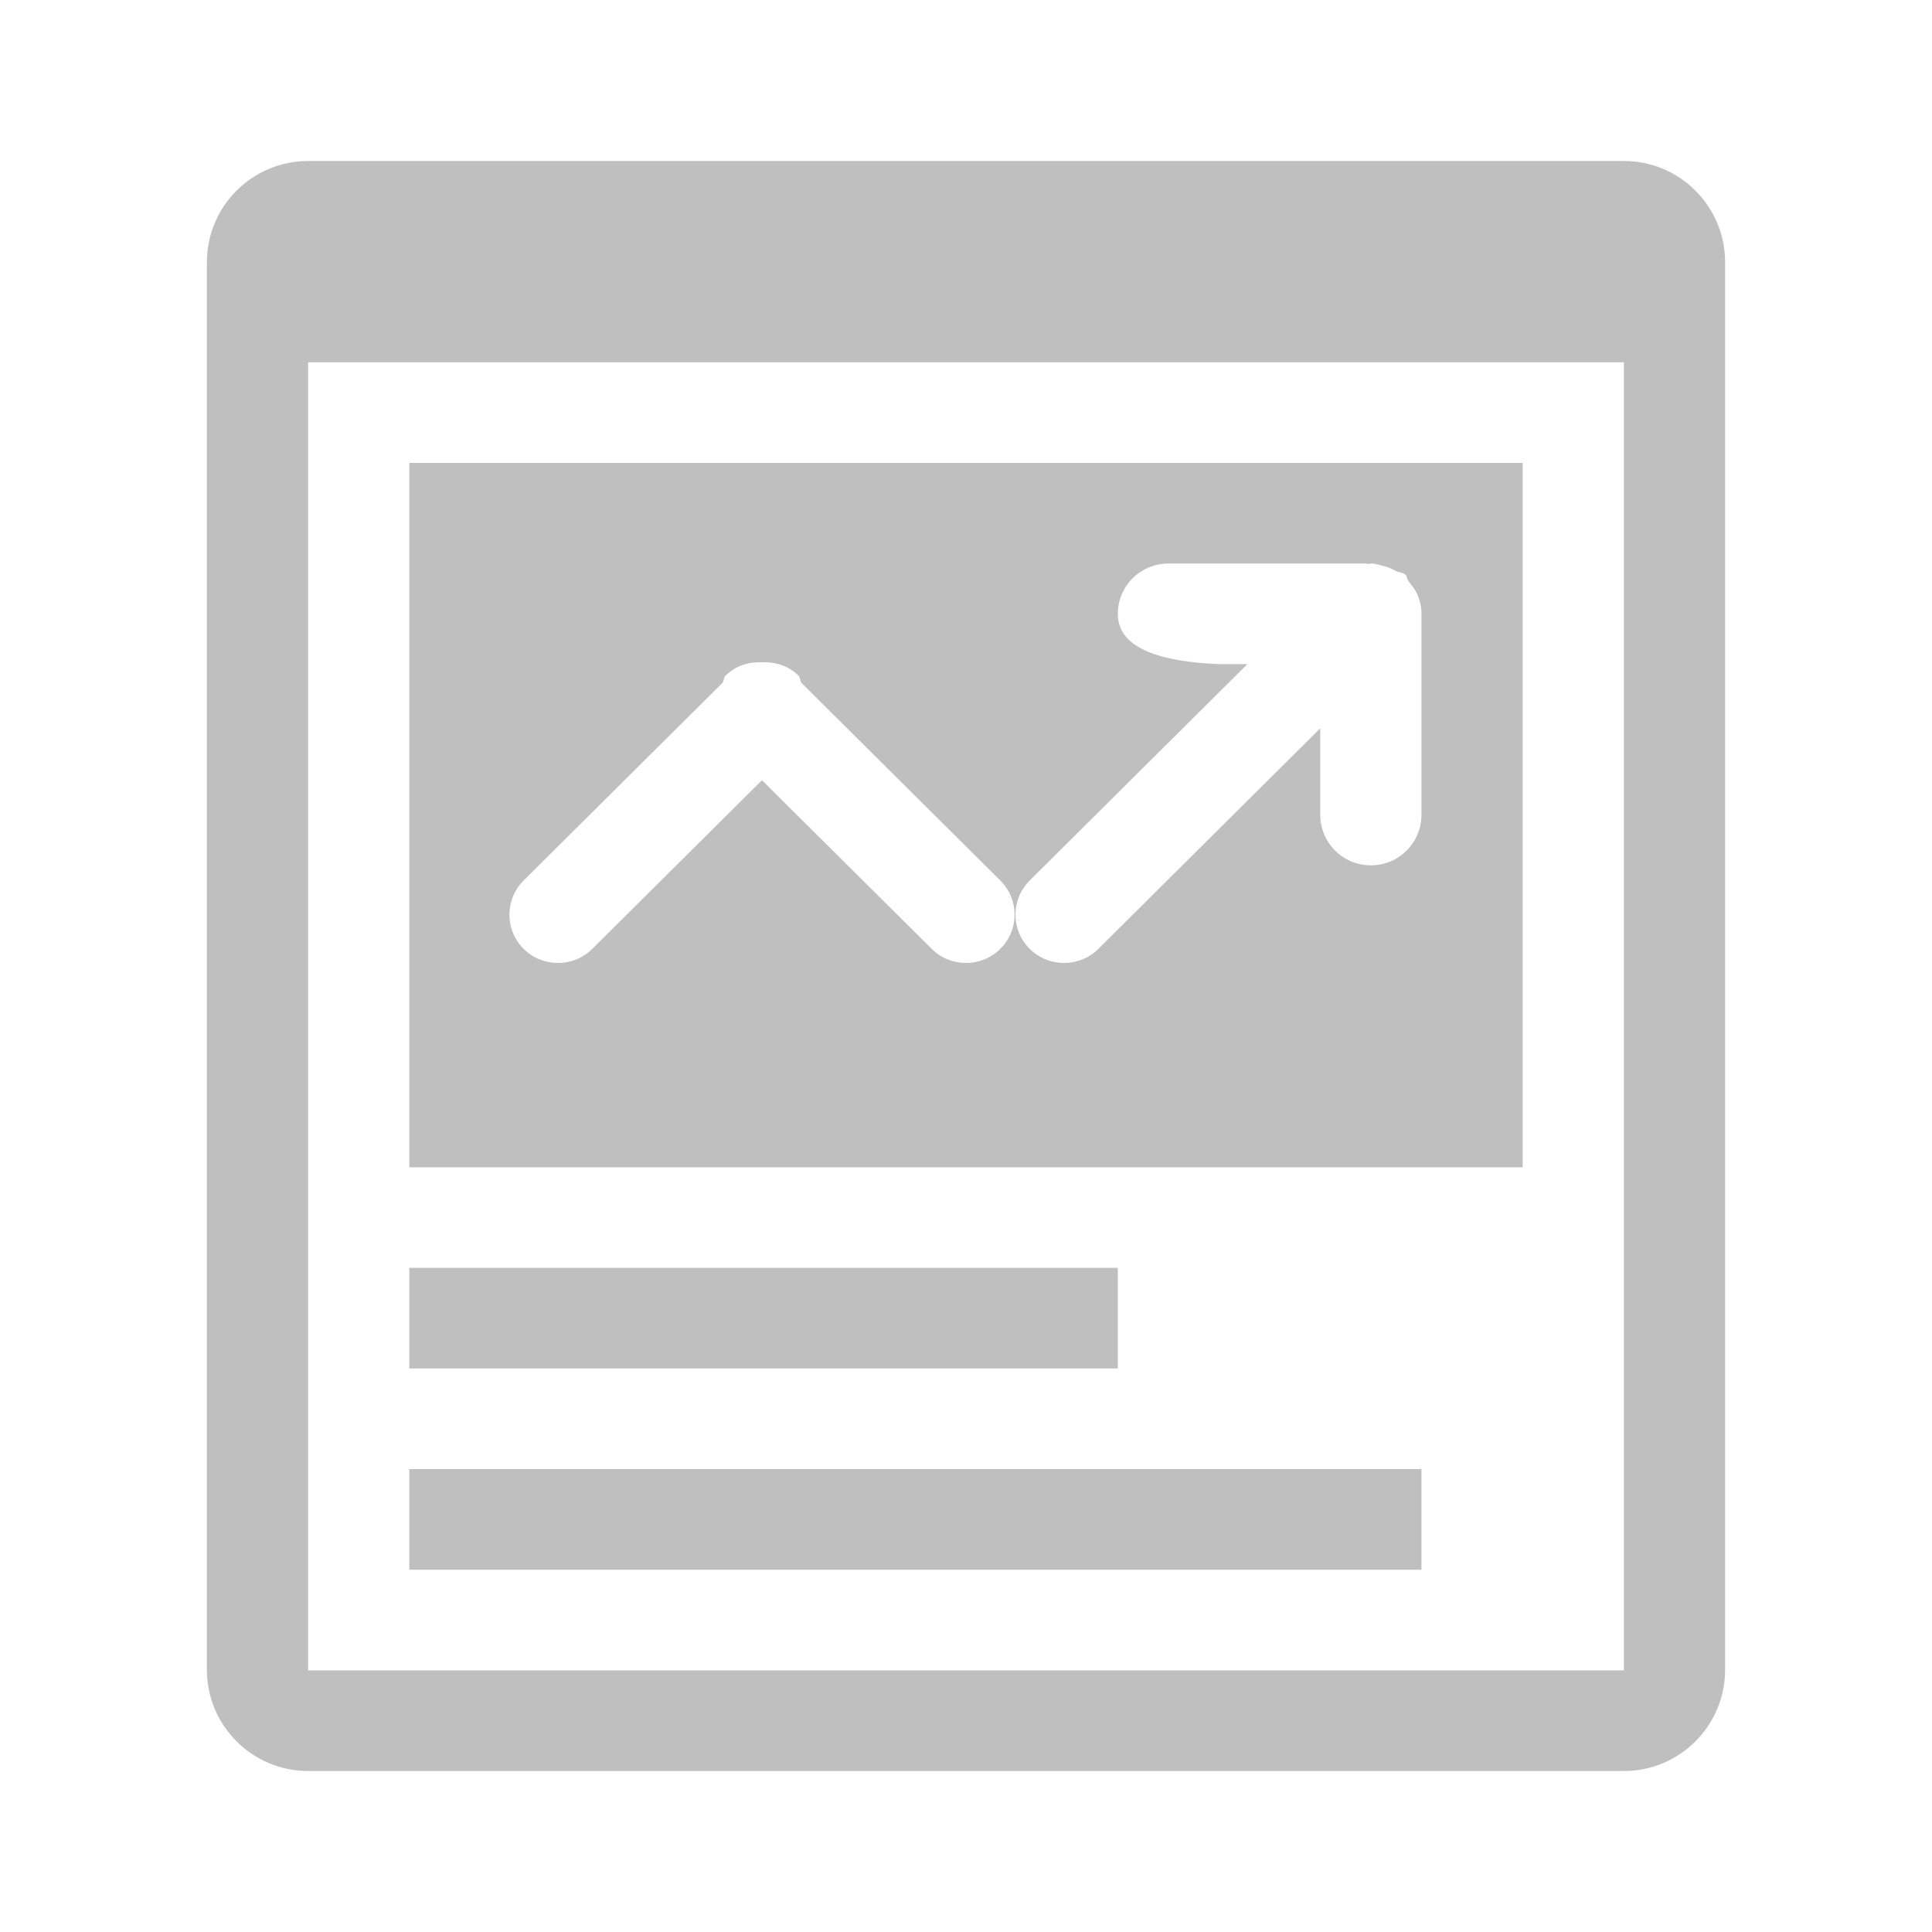 <?xml version="1.0" standalone="no"?><!DOCTYPE svg PUBLIC "-//W3C//DTD SVG 1.1//EN" "http://www.w3.org/Graphics/SVG/1.1/DTD/svg11.dtd"><svg t="1522637886196" class="icon" style="" viewBox="0 0 1024 1024" version="1.1" xmlns="http://www.w3.org/2000/svg" p-id="13042" xmlns:xlink="http://www.w3.org/1999/xlink" width="64" height="64"><defs><style type="text/css"></style></defs><path d="M860.693 938.667 163.307 938.667C133.694 938.667 109.661 914.634 109.661 885.022L109.661 138.978C109.661 109.366 133.694 85.333 163.307 85.333L860.693 85.333C890.306 85.333 914.339 109.366 914.339 138.978L914.339 885.022C914.339 914.634 890.306 938.667 860.693 938.667ZM860.693 192.034 163.307 192.034 163.307 885.343 860.693 885.343 860.693 192.034ZM807.048 618.673 216.952 618.673 216.952 245.357 807.048 245.357 807.048 618.673ZM530.186 466.697 424.773 361.928C423.968 360.748 424.237 359.138 423.217 358.119 417.853 352.808 410.879 350.716 403.851 351.038 396.878 350.716 389.904 352.808 384.539 358.119 383.466 359.138 383.788 360.748 382.93 361.928L277.517 466.697C267.485 476.728 267.485 492.929 277.517 502.907 287.602 512.885 303.91 512.885 313.942 502.907L403.851 413.534 493.814 502.907C503.846 512.885 520.154 512.885 530.186 502.907 540.271 492.929 540.271 476.728 530.186 466.697ZM746.161 307.424C745.571 306.62 745.839 305.493 745.088 304.742 743.586 303.24 741.387 303.562 739.616 302.489 739.616 302.489 739.563 302.489 739.563 302.489 737.739 301.47 735.915 300.719 733.876 300.128 733.876 300.128 733.876 300.128 733.823 300.128 733.769 300.128 733.769 300.128 733.715 300.128 731.409 299.485 729.102 298.68 726.581 298.68 726.098 298.68 725.722 298.895 725.293 298.948 724.649 298.948 724.113 298.573 723.416 298.68L619.29 298.68C604.484 298.68 592.468 310.589 592.468 325.342 592.468 340.094 606.898 350.34 646.113 352.003L661.134 352.003 545.743 466.697C535.711 476.728 535.711 492.929 545.743 502.907 555.828 512.885 572.136 512.885 582.168 502.907L699.758 386.014 699.758 431.827C699.758 446.687 711.775 458.65 726.581 458.65 741.387 458.65 753.403 446.687 753.403 431.827L753.403 325.503C753.403 325.449 753.403 325.449 753.403 325.395 753.403 325.395 753.403 325.342 753.403 325.342 753.403 321.801 752.652 318.475 751.365 315.471 750.345 312.896 748.736 310.804 747.019 308.712 746.698 308.283 746.537 307.8 746.161 307.424ZM592.468 725.32 216.952 725.32 216.952 671.997 592.468 671.997 592.468 725.32ZM753.403 832.02 216.952 832.02 216.952 778.643 753.403 778.643 753.403 832.02Z" p-id="13043" fill="#bfbfbf"></path></svg>
